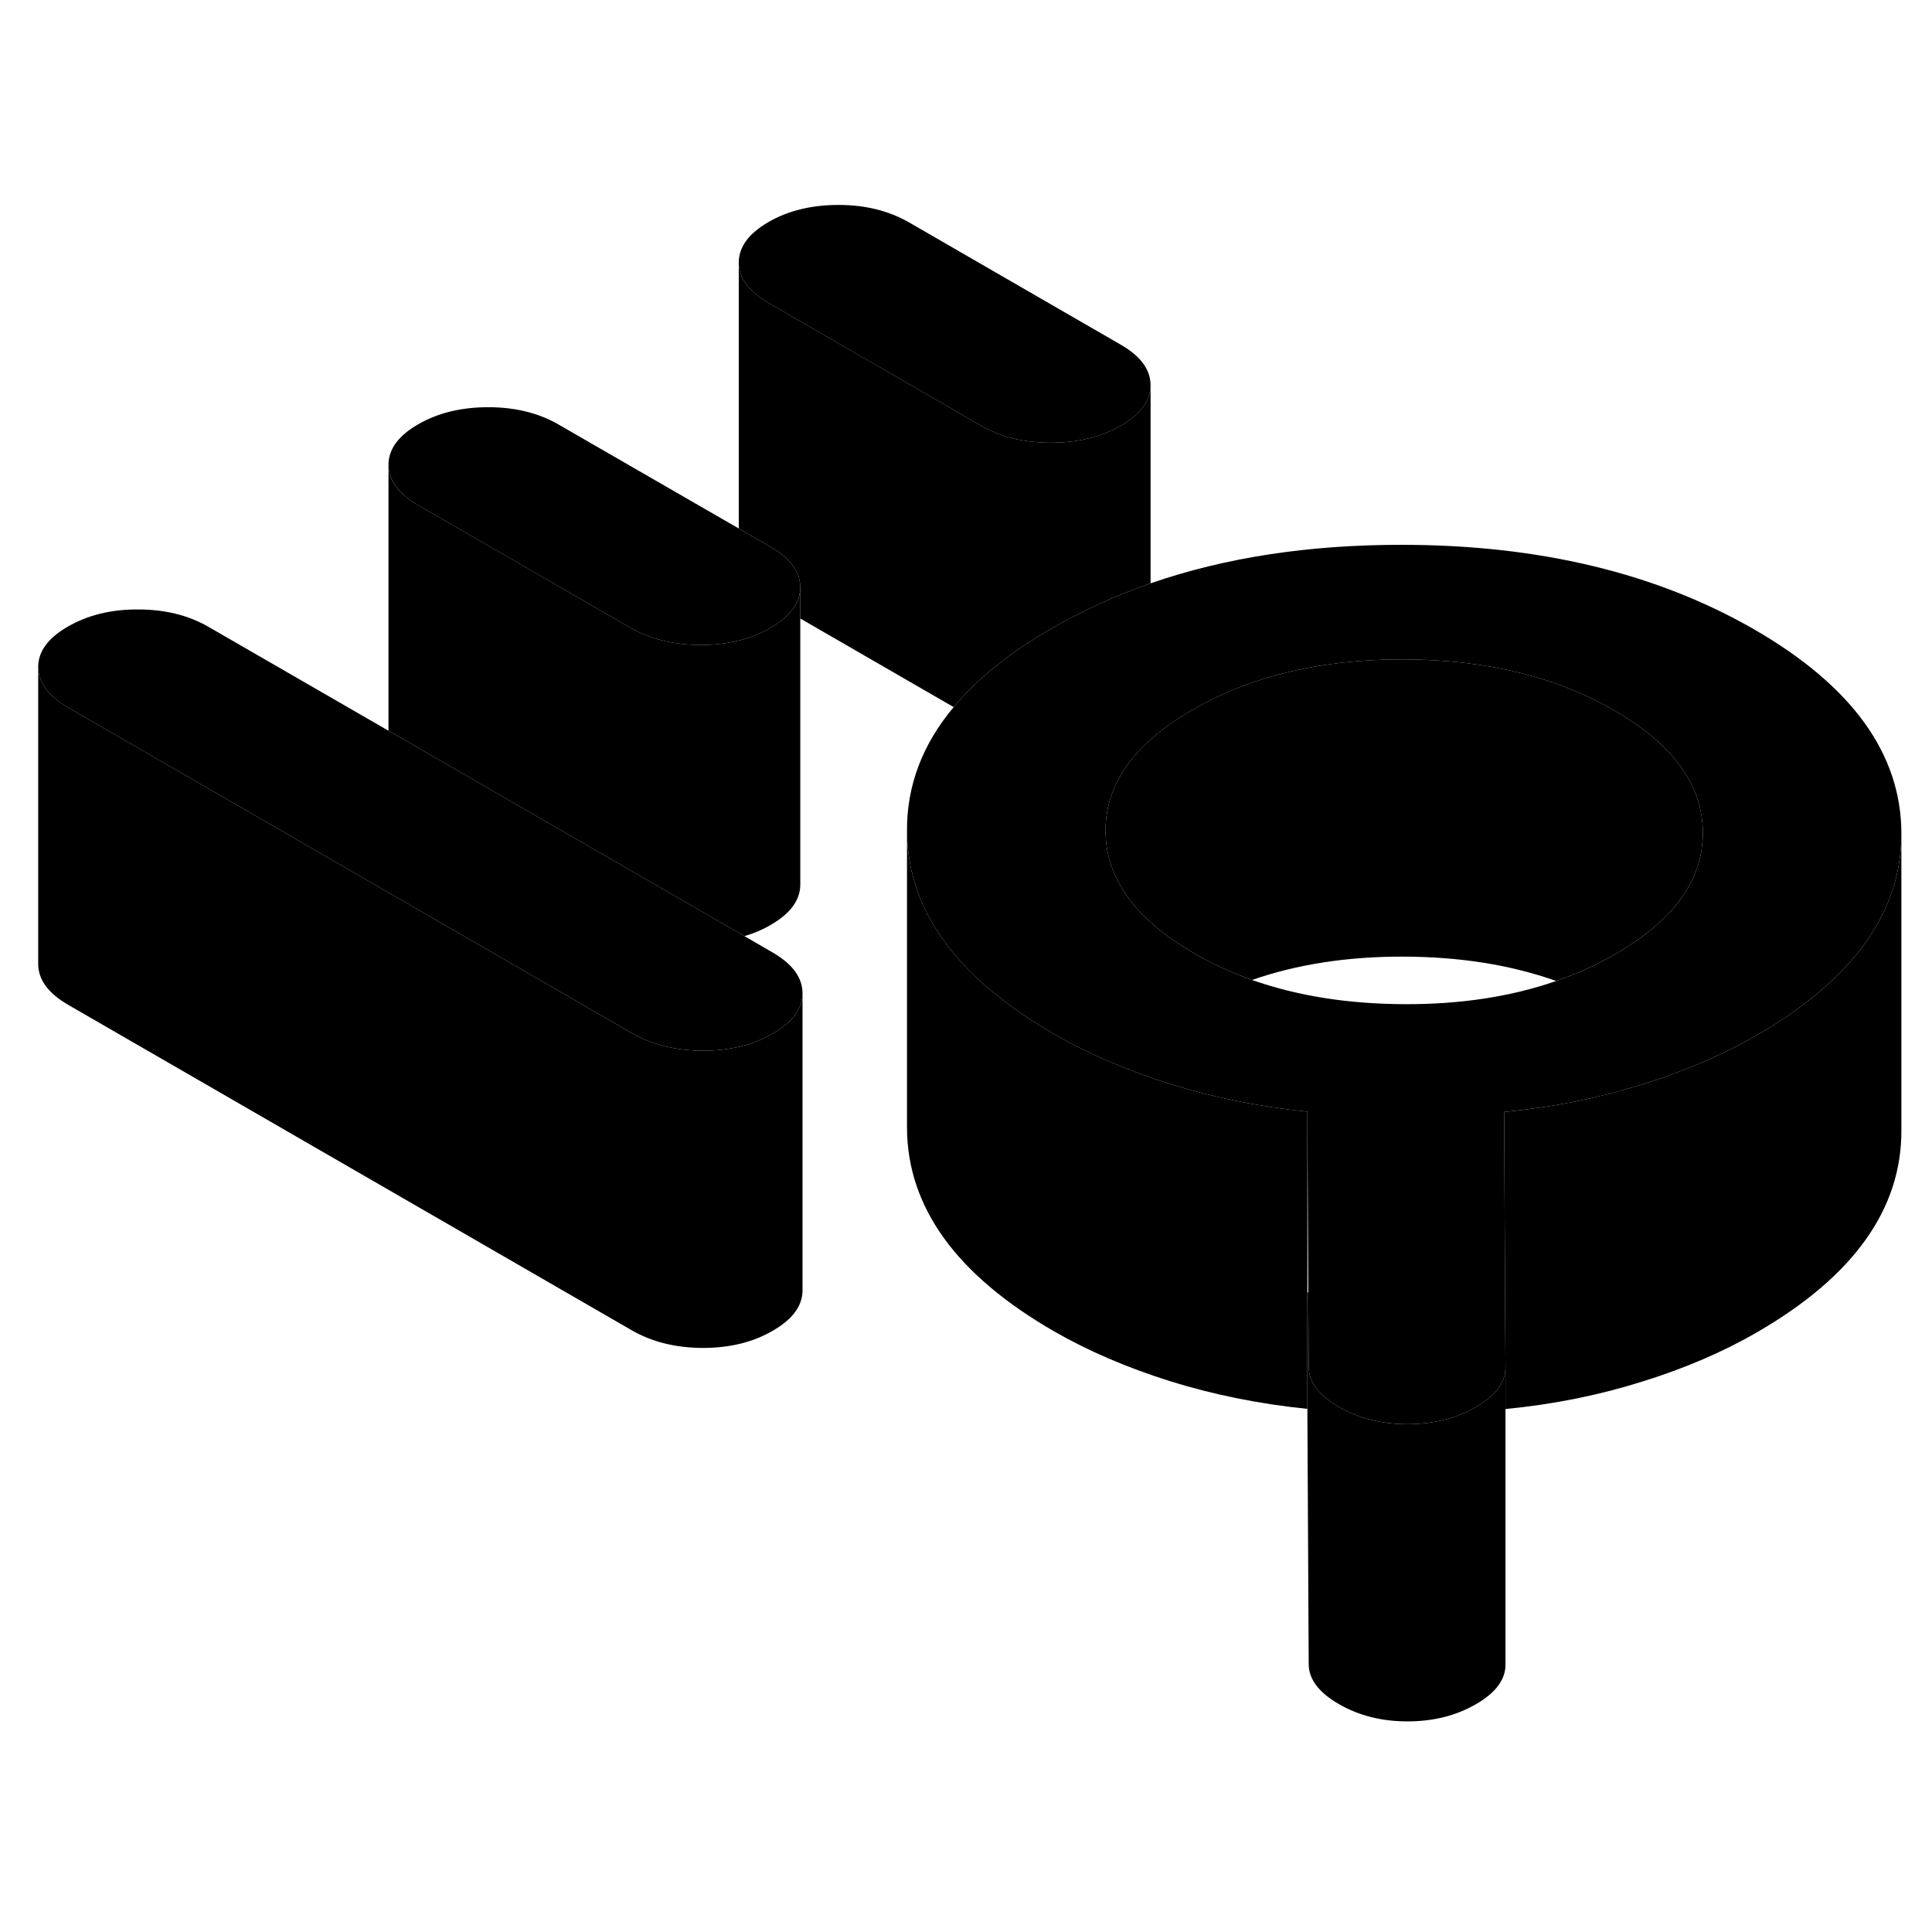 <svg width="24" height="24" viewBox="0 0 130 107" xmlns="http://www.w3.org/2000/svg" stroke-width="1px" stroke-linecap="round" stroke-linejoin="round">
    <path d="M101.3 80.519V100.519C101.3 101.519 100.64 102.409 99.3 103.179C97.97 103.949 96.43 104.329 94.7 104.329C92.97 104.329 91.43 103.939 90.08 103.159C88.74 102.379 88.07 101.499 88.06 100.489L87.97 83.299V75.45C87.97 75.45 88.01 75.46 88.03 75.46L88.06 80.49C88.07 81.499 88.74 82.379 90.08 83.159C91.43 83.939 92.97 84.329 94.7 84.329C96.43 84.329 97.97 83.95 99.3 83.18C100.64 82.409 101.3 81.519 101.3 80.519Z" class="pr-icon-iso-solid-stroke" stroke-linejoin="round"/>
    <path d="M127.94 44.6V64.53C127.97 69.85 124.72 74.4 118.2 78.16C115.92 79.48 113.33 80.59 110.42 81.49C107.54 82.39 104.5 83 101.3 83.31V80.52L101.27 75.44L101.21 63.32C104.44 63.01 107.51 62.4 110.42 61.49C111.44 61.18 112.41 60.84 113.35 60.47C115.1 59.79 116.72 59.02 118.2 58.16C120.15 57.04 121.81 55.84 123.17 54.57C126.35 51.63 127.94 48.3 127.94 44.6Z" class="pr-icon-iso-solid-stroke" stroke-linejoin="round"/>
    <path d="M77.42 14.41C77.42 15.46 76.76 16.37 75.42 17.14C74.09 17.91 72.51 18.29 70.7 18.29C68.89 18.29 67.31 17.9 65.97 17.12L51.74 8.9C50.39 8.13 49.72 7.22 49.71 6.17C49.71 5.12 50.37 4.22 51.71 3.44C53.04 2.67 54.62 2.29 56.43 2.29C58.24 2.29 59.82 2.69 61.16 3.46L75.39 11.68C76.74 12.45 77.41 13.36 77.42 14.41Z" class="pr-icon-iso-solid-stroke" stroke-linejoin="round"/>
    <path d="M54 55.319C54 56.359 53.34 57.27 52 58.039C50.67 58.819 49.09 59.2 47.28 59.2C45.47 59.19 43.89 58.8 42.54 58.029L4.6 36.12C3.25 35.34 2.58 34.429 2.57 33.38C2.57 32.34 3.23 31.43 4.57 30.66C5.9 29.89 7.48 29.5 9.29 29.509C11.1 29.509 12.68 29.899 14.03 30.68L26.14 37.669L26.84 38.069L50.09 51.489L51.97 52.58C53.32 53.359 53.99 54.27 54 55.319Z" class="pr-icon-iso-solid-stroke" stroke-linejoin="round"/>
    <path d="M53.85 28.02C53.85 28.63 53.62 29.2 53.15 29.72C52.84 30.08 52.4 30.42 51.85 30.74C50.52 31.52 48.94 31.9 47.13 31.9C45.32 31.89 43.74 31.5 42.4 30.73L28.17 22.51C26.82 21.74 26.15 20.82 26.14 19.78C26.14 18.73 26.8 17.82 28.14 17.05C29.47 16.28 31.05 15.9 32.86 15.9C34.67 15.9 36.25 16.29 37.59 17.07L49.71 24.06L50.41 24.47L51.82 25.28C53.17 26.06 53.84 26.97 53.85 28.02Z" class="pr-icon-iso-solid-stroke" stroke-linejoin="round"/>
    <path d="M118.05 30.86C111.49 27.079 103.6 25.169 94.38 25.16C88.1 25.149 82.45 26.009 77.42 27.75C75.65 28.369 73.96 29.09 72.35 29.919C71.81 30.189 71.29 30.48 70.77 30.779C67.96 32.4 65.76 34.169 64.17 36.08C62.06 38.599 61.01 41.38 61.03 44.41C61.05 48.099 62.64 51.419 65.8 54.37C67.2 55.679 68.91 56.91 70.92 58.08C72.36 58.91 73.93 59.66 75.62 60.33C76.61 60.73 77.66 61.099 78.74 61.44C81.66 62.349 84.73 62.969 87.97 63.3L88.03 75.46L88.06 80.49C88.07 81.499 88.74 82.379 90.08 83.159C91.43 83.939 92.97 84.329 94.7 84.329C96.43 84.329 97.97 83.95 99.3 83.18C100.64 82.409 101.3 81.519 101.3 80.519L101.27 75.439L101.21 63.319C104.44 63.01 107.51 62.4 110.42 61.489C111.44 61.179 112.41 60.84 113.35 60.469C115.1 59.789 116.72 59.02 118.2 58.16C120.15 57.039 121.81 55.84 123.17 54.569C126.35 51.63 127.94 48.3 127.94 44.599V44.529C127.91 39.209 124.61 34.65 118.05 30.86ZM113.37 48.58C112.4 50.09 110.85 51.45 108.71 52.69C107.46 53.41 106.13 54.02 104.71 54.51C101.69 55.559 98.3 56.08 94.55 56.069C90.74 56.059 87.31 55.52 84.25 54.44C82.87 53.95 81.57 53.349 80.34 52.639C78.16 51.38 76.58 49.98 75.6 48.44C74.8 47.19 74.4 45.859 74.39 44.429C74.37 41.249 76.33 38.52 80.25 36.26C84.18 33.989 88.9 32.859 94.42 32.87C99.94 32.88 104.67 34.02 108.63 36.309C112.58 38.59 114.56 41.319 114.58 44.51C114.58 45.959 114.19 47.319 113.37 48.58Z" class="pr-icon-iso-solid-stroke" stroke-linejoin="round"/>
    <path d="M114.58 44.509C114.58 45.959 114.19 47.319 113.37 48.579C112.4 50.089 110.85 51.449 108.71 52.689C107.46 53.409 106.13 54.019 104.71 54.509C101.65 53.419 98.22 52.879 94.42 52.869C90.66 52.859 87.27 53.389 84.25 54.439C82.87 53.949 81.57 53.349 80.34 52.639C78.16 51.379 76.58 49.98 75.6 48.44C74.8 47.19 74.4 45.859 74.39 44.429C74.37 41.249 76.33 38.519 80.25 36.259C84.18 33.989 88.9 32.859 94.42 32.87C99.94 32.88 104.67 34.019 108.63 36.309C112.58 38.589 114.56 41.319 114.58 44.509Z" class="pr-icon-iso-solid-stroke" stroke-linejoin="round"/>
    <path d="M77.42 14.409V27.749C75.65 28.369 73.96 29.089 72.35 29.919C71.81 30.189 71.29 30.479 70.77 30.779C67.96 32.399 65.76 34.169 64.17 36.079L53.85 30.119V28.019C53.84 26.969 53.17 26.059 51.82 25.279L50.41 24.469L49.71 24.059V6.169C49.72 7.219 50.39 8.129 51.74 8.899L65.97 17.119C67.31 17.899 68.89 18.289 70.7 18.289C72.51 18.289 74.09 17.909 75.42 17.139C76.76 16.369 77.42 15.459 77.42 14.409Z" class="pr-icon-iso-solid-stroke" stroke-linejoin="round"/>
    <path d="M53.85 28.02V48.02C53.85 49.059 53.19 49.969 51.85 50.739C51.31 51.059 50.72 51.309 50.09 51.489L26.84 38.069L26.14 37.669V19.779C26.14 20.82 26.82 21.739 28.17 22.509L42.4 30.73C43.74 31.5 45.32 31.89 47.13 31.899C48.94 31.899 50.52 31.52 51.85 30.739C52.4 30.419 52.84 30.079 53.15 29.72C53.62 29.2 53.85 28.63 53.85 28.02Z" class="pr-icon-iso-solid-stroke" stroke-linejoin="round"/>
    <path d="M54 55.32V75.32C54 76.36 53.34 77.27 52 78.04C50.67 78.82 49.09 79.2 47.28 79.2C45.47 79.19 43.89 78.8 42.54 78.03L4.6 56.12C3.25 55.34 2.58 54.43 2.57 53.38V33.38C2.58 34.43 3.25 35.34 4.6 36.12L42.54 58.03C43.89 58.8 45.47 59.19 47.28 59.2C49.09 59.2 50.67 58.82 52 58.04C53.34 57.27 54 56.36 54 55.32Z" class="pr-icon-iso-solid-stroke" stroke-linejoin="round"/>
    <path d="M87.97 63.3V83.3C84.73 82.97 81.66 82.35 78.74 81.44C75.82 80.52 73.21 79.4 70.92 78.08C64.35 74.29 61.06 69.73 61.03 64.41V44.41C61.05 48.1 62.64 51.42 65.8 54.37C67.2 55.68 68.91 56.91 70.92 58.08C72.36 58.91 73.93 59.66 75.62 60.33C76.61 60.73 77.66 61.1 78.74 61.44C81.66 62.35 84.73 62.97 87.97 63.3Z" class="pr-icon-iso-solid-stroke" stroke-linejoin="round"/>
</svg>